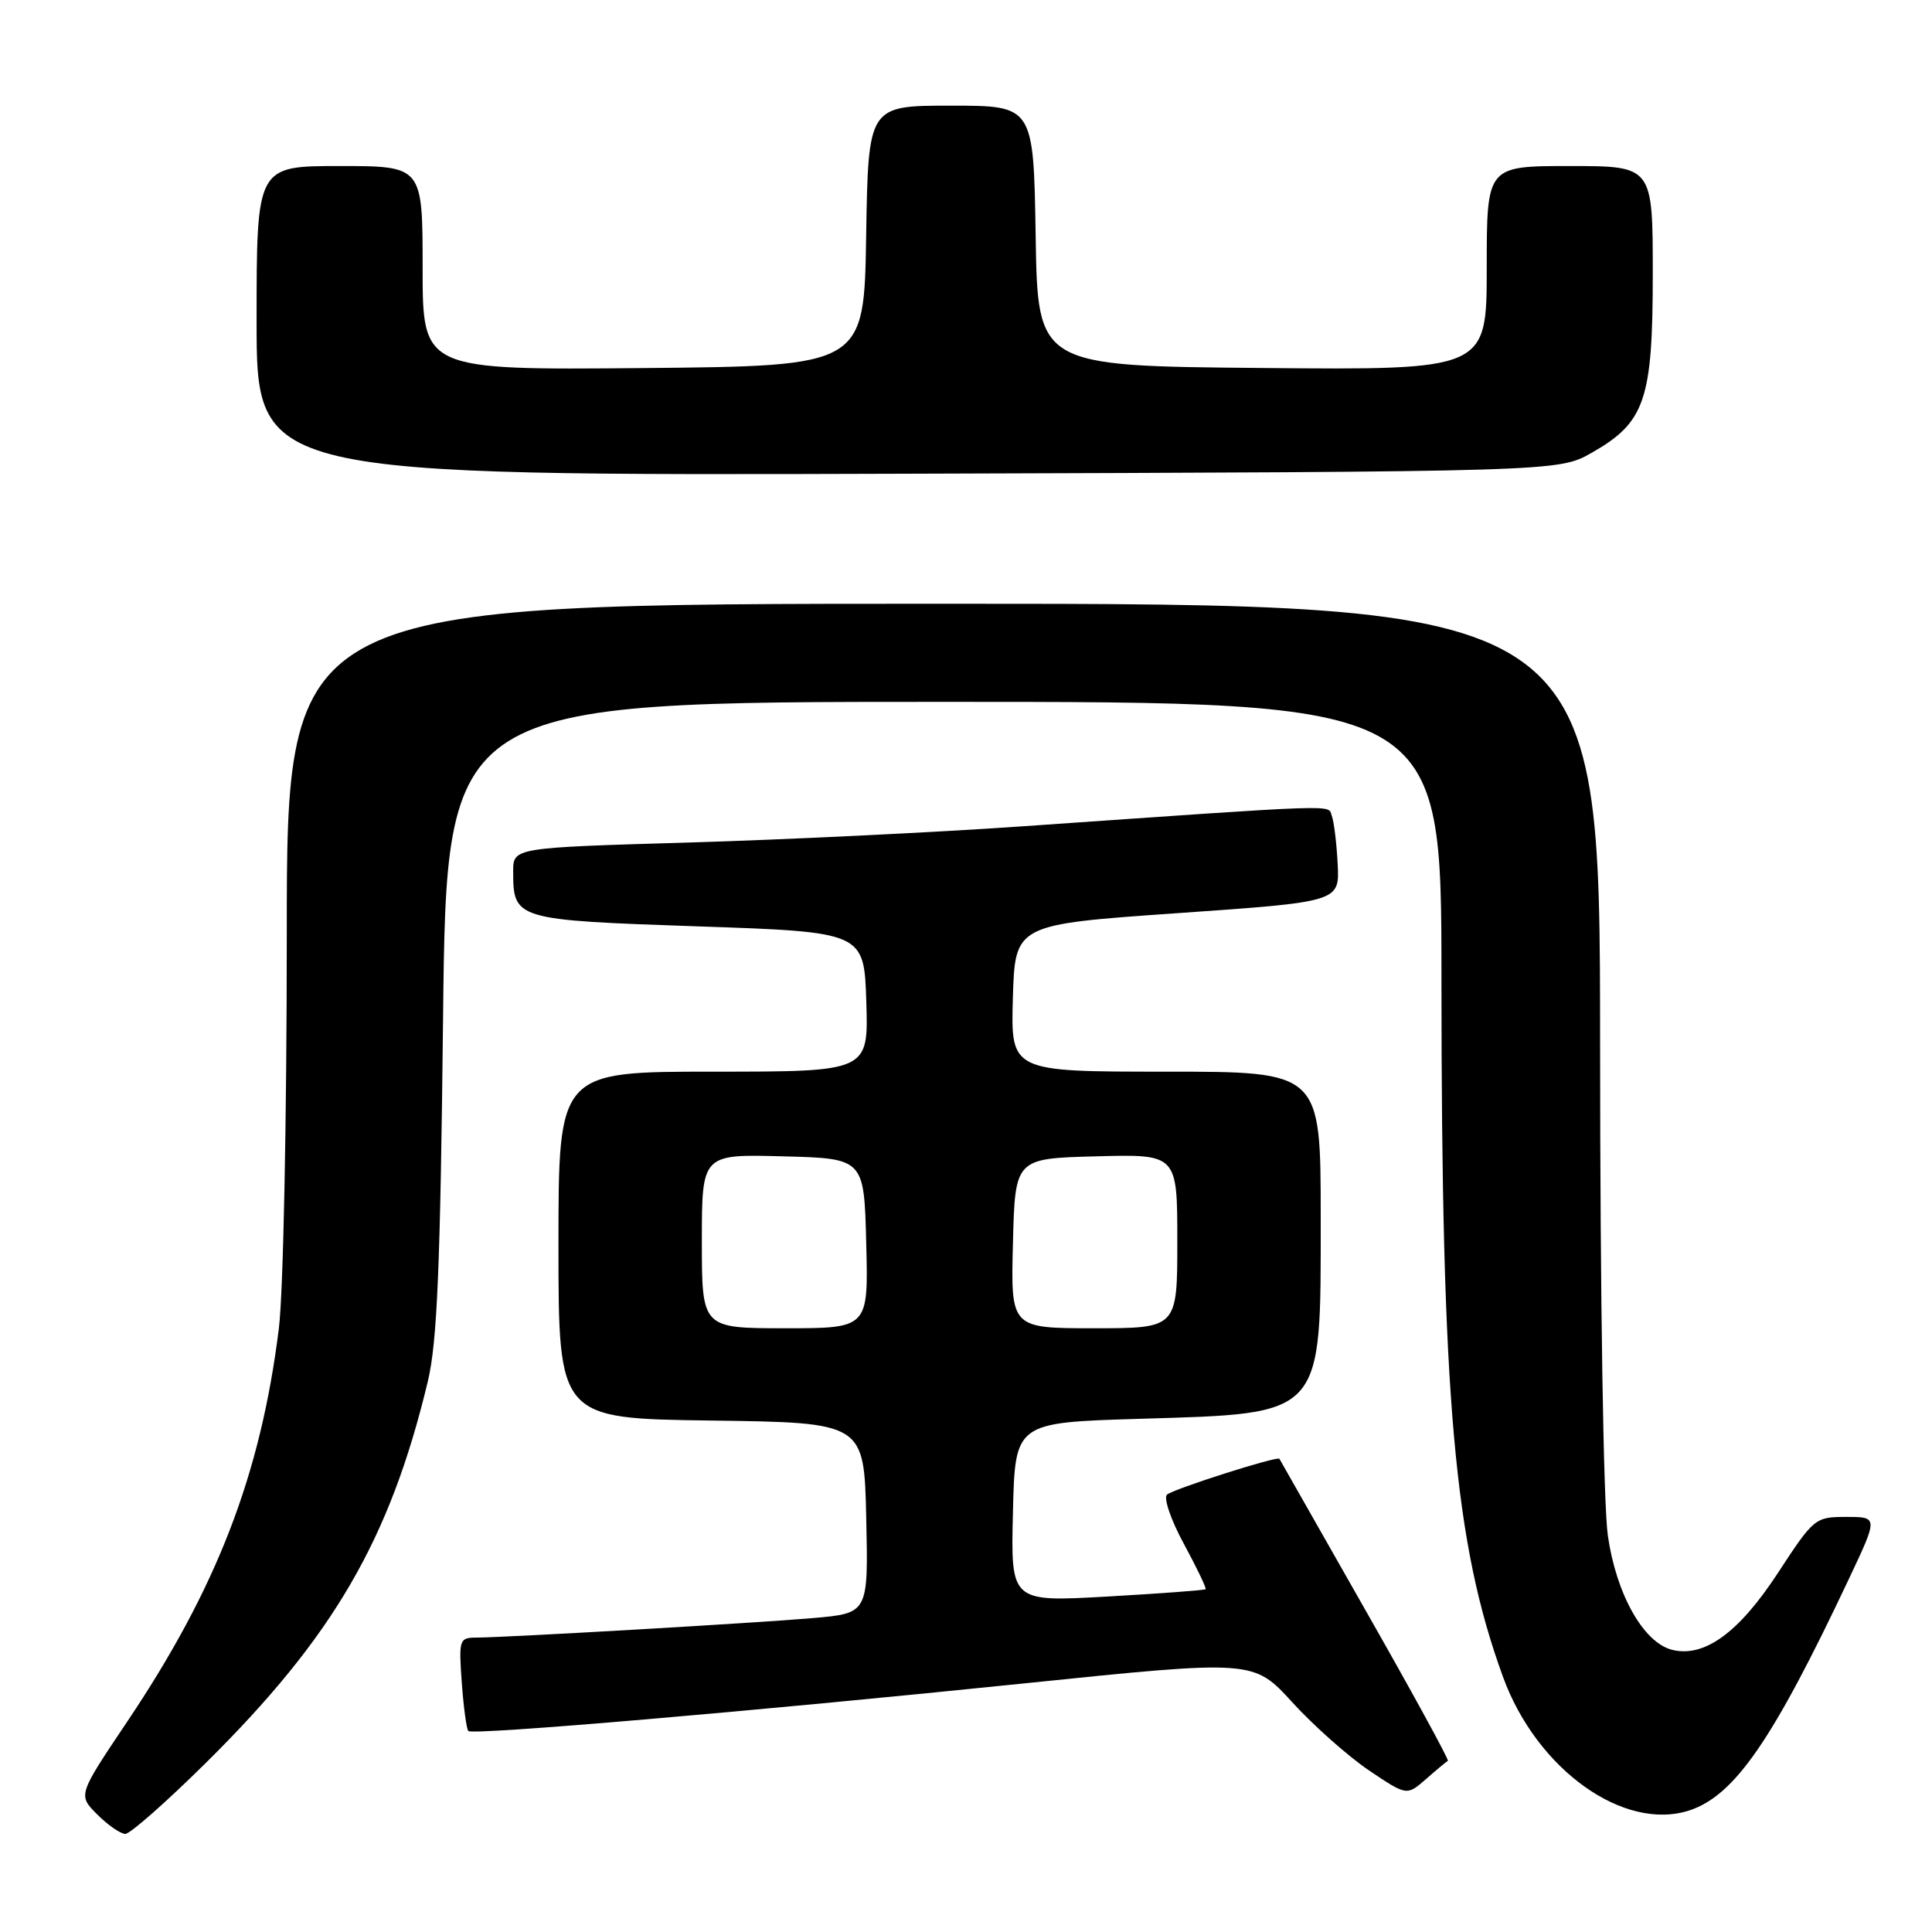 <?xml version="1.0" encoding="UTF-8" standalone="no"?>
<!DOCTYPE svg PUBLIC "-//W3C//DTD SVG 1.1//EN" "http://www.w3.org/Graphics/SVG/1.1/DTD/svg11.dtd" >
<svg xmlns="http://www.w3.org/2000/svg" xmlns:xlink="http://www.w3.org/1999/xlink" version="1.1" viewBox="0 0 256 256">
 <g >
 <path fill="currentColor"
d=" M 27.23 233.64 C 44.16 216.90 51.66 204.02 56.69 183.04 C 57.93 177.83 58.35 167.99 58.71 134.75 C 59.17 93.00 59.17 93.00 125.08 93.00 C 191.00 93.00 191.00 93.00 191.00 129.75 C 191.01 185.50 192.68 204.43 199.16 222.21 C 203.63 234.48 215.19 242.74 223.88 239.88 C 229.86 237.90 234.90 230.59 244.97 209.25 C 248.87 201.00 248.87 201.00 244.65 201.00 C 240.51 201.00 240.35 201.13 235.56 208.46 C 230.39 216.36 225.82 219.67 221.56 218.61 C 217.77 217.65 214.17 211.27 213.05 203.49 C 212.46 199.43 212.03 172.07 212.02 138.25 C 212.00 80.00 212.00 80.00 125.00 80.00 C 38.00 80.00 38.00 80.00 38.00 123.78 C 38.00 148.39 37.54 171.26 36.95 176.03 C 34.54 195.40 28.75 210.42 16.82 228.18 C 10.32 237.86 10.32 237.86 12.89 240.43 C 14.30 241.84 15.97 243.00 16.61 243.00 C 17.24 243.00 22.02 238.79 27.23 233.64 Z  M 191.85 233.32 C 192.04 233.22 187.12 224.22 180.91 213.32 C 174.71 202.42 169.59 193.41 169.53 193.30 C 169.33 192.88 155.46 197.30 154.63 198.05 C 154.15 198.48 155.16 201.43 156.88 204.59 C 158.59 207.75 159.88 210.45 159.75 210.58 C 159.61 210.71 153.75 211.15 146.72 211.55 C 133.93 212.27 133.93 212.27 134.22 200.39 C 134.50 188.50 134.50 188.50 151.00 188.00 C 175.58 187.26 175.00 187.90 175.00 161.28 C 175.00 142.00 175.00 142.00 154.46 142.00 C 133.93 142.00 133.93 142.00 134.21 132.25 C 134.50 122.50 134.50 122.50 156.00 121.00 C 177.50 119.50 177.50 119.50 177.25 114.50 C 177.11 111.75 176.76 108.87 176.47 108.10 C 175.91 106.59 178.45 106.50 135.50 109.49 C 123.95 110.30 104.04 111.26 91.25 111.64 C 68.00 112.32 68.00 112.32 68.00 115.47 C 68.00 121.84 68.26 121.92 92.50 122.75 C 114.50 123.50 114.50 123.50 114.79 132.75 C 115.08 142.00 115.08 142.00 94.54 142.00 C 74.00 142.00 74.00 142.00 74.00 164.98 C 74.00 187.96 74.00 187.96 94.25 188.23 C 114.50 188.50 114.50 188.50 114.78 201.13 C 115.06 213.76 115.06 213.76 107.78 214.40 C 100.31 215.05 67.38 216.96 63.13 216.99 C 60.85 217.00 60.78 217.24 61.19 222.98 C 61.43 226.27 61.82 229.14 62.06 229.37 C 62.67 229.94 99.61 226.78 135.79 223.05 C 166.09 219.93 166.09 219.93 171.24 225.57 C 174.08 228.68 178.65 232.73 181.40 234.59 C 186.41 237.96 186.41 237.96 188.96 235.73 C 190.36 234.50 191.66 233.42 191.85 233.32 Z  M 210.90 60.00 C 217.99 55.97 219.00 53.01 219.00 36.27 C 219.00 22.00 219.00 22.00 208.00 22.00 C 197.00 22.00 197.00 22.00 197.00 35.51 C 197.00 49.03 197.00 49.03 167.25 48.76 C 137.50 48.50 137.50 48.50 137.23 31.25 C 136.95 14.00 136.95 14.00 126.00 14.00 C 115.05 14.00 115.05 14.00 114.77 31.25 C 114.50 48.50 114.50 48.50 85.25 48.77 C 56.00 49.03 56.00 49.03 56.00 35.52 C 56.00 22.00 56.00 22.00 45.00 22.00 C 34.00 22.00 34.00 22.00 34.00 42.52 C 34.00 63.04 34.00 63.04 120.25 62.77 C 206.50 62.50 206.50 62.50 210.90 60.00 Z  M 93.00 164.47 C 93.00 152.93 93.00 152.93 103.75 153.22 C 114.50 153.50 114.50 153.50 114.78 164.75 C 115.07 176.00 115.07 176.00 104.03 176.00 C 93.00 176.00 93.00 176.00 93.00 164.47 Z  M 134.22 164.75 C 134.50 153.50 134.50 153.50 145.25 153.22 C 156.00 152.93 156.00 152.93 156.00 164.47 C 156.00 176.00 156.00 176.00 144.97 176.00 C 133.93 176.00 133.93 176.00 134.22 164.75 Z "/>
</g>
</svg>